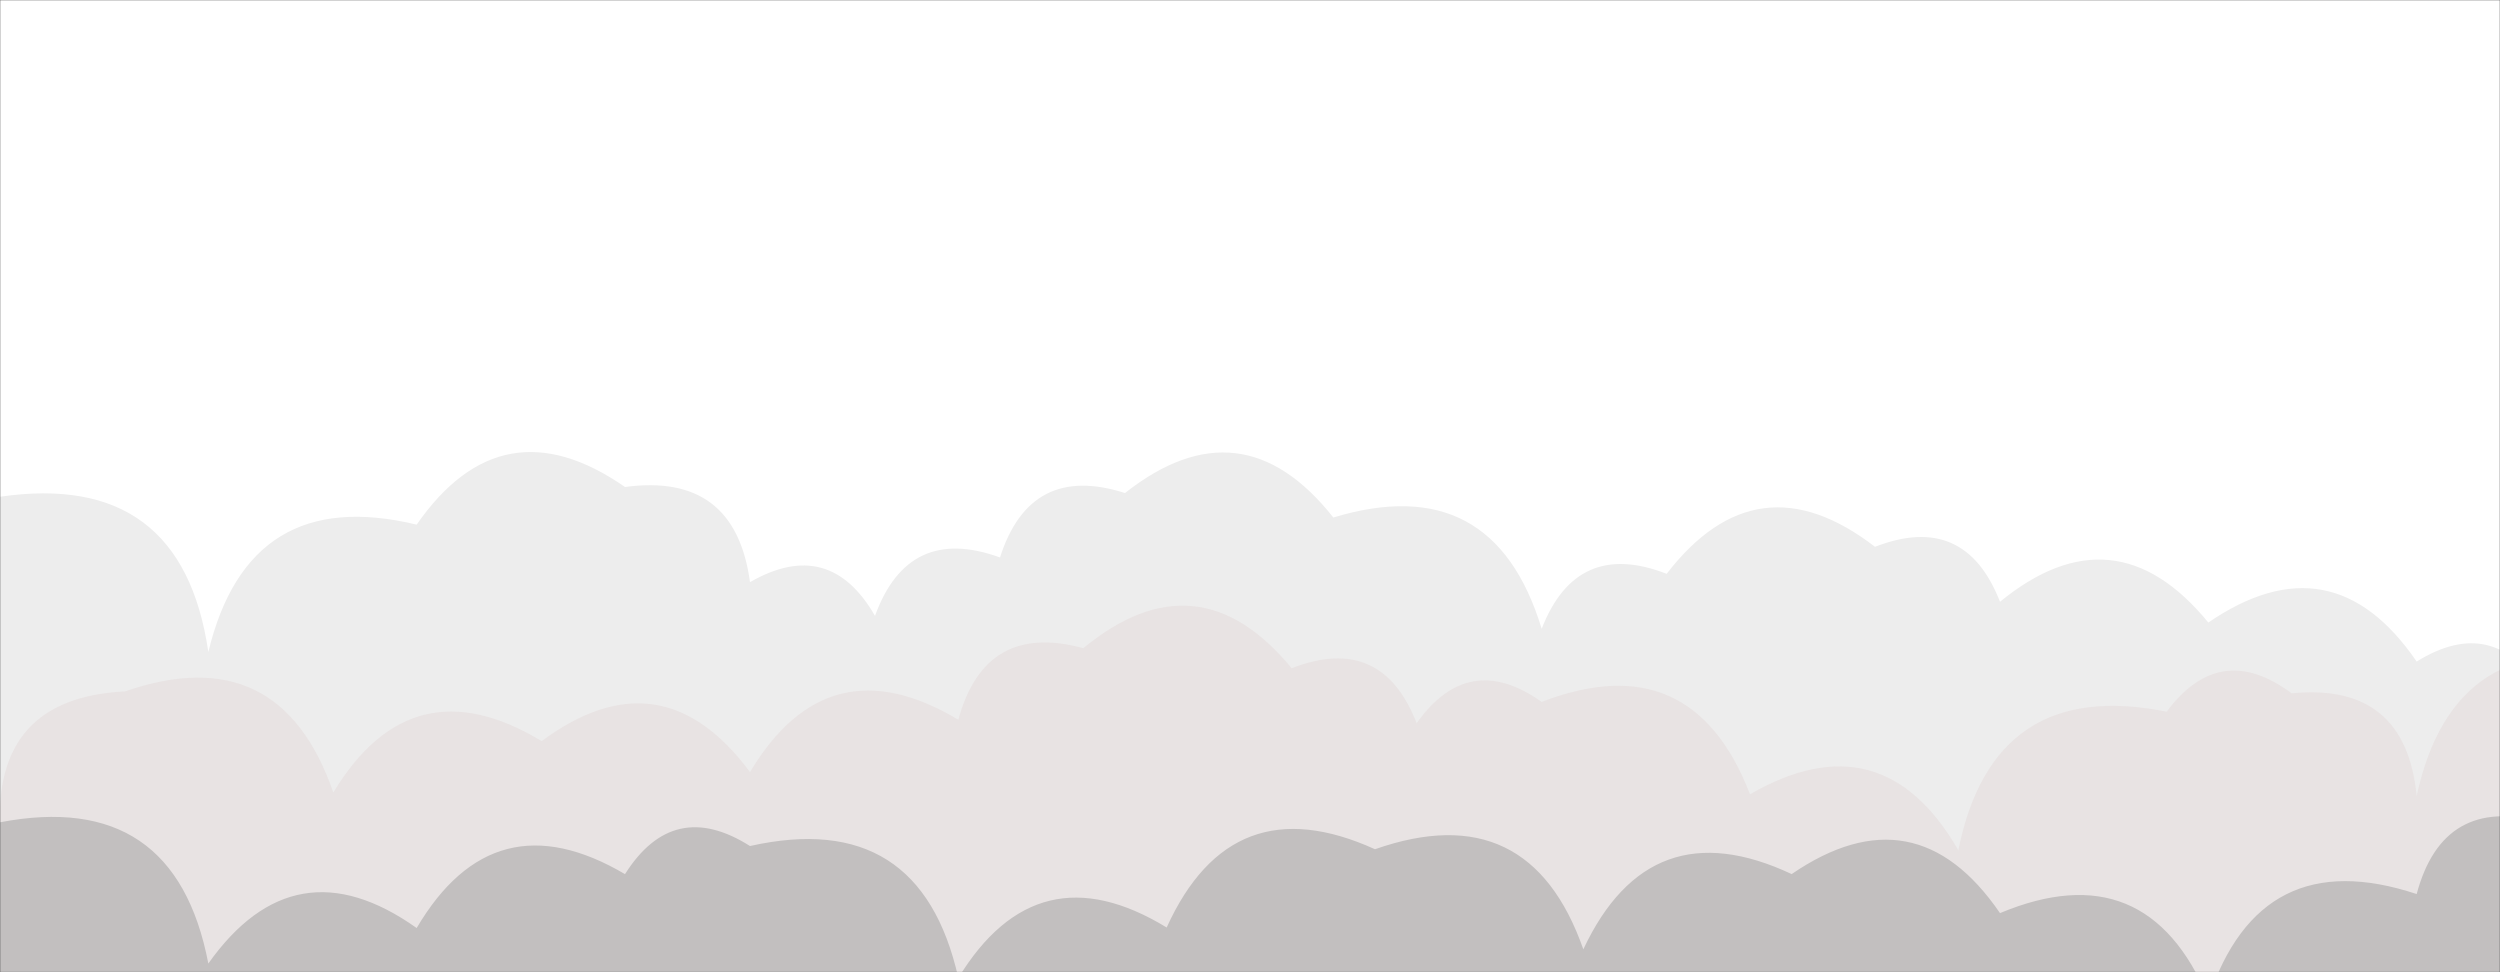 <svg xmlns="http://www.w3.org/2000/svg" version="1.1" xmlns:xlink="http://www.w3.org/1999/xlink" xmlns:svgjs="http://svgjs.dev/svgjs" width="1440" height="560" preserveAspectRatio="none" viewBox="0 0 1440 560"><rect x="0" y="0" width="1440" height="560" fill="#333333" stroke="none"/><g mask="url(&quot;#SvgjsMask1005&quot;)" fill="none"><rect width="1440" height="560" x="0" y="0" fill="rgba(255, 255, 255, 1)"></rect><path d="M1464 560L0 560 L0 286.12Q104.72 270.84, 120 375.56Q143.31 278.88, 240 302.19Q289.16 231.35, 360 280.51Q423.4 271.91, 432 335.32Q477.71 309.03, 504 354.75Q523.17 301.92, 576 321.09Q593.45 266.54, 648 283.99Q715.05 231.04, 768 298.09Q860.04 270.13, 888 362.18Q908.17 310.35, 960 330.52Q1012.22 262.74, 1080 314.96Q1131.84 294.79, 1152 346.63Q1217.97 292.61, 1272 358.58Q1343.24 309.81, 1392 381.05Q1436.48 353.53, 1464 398.01z" fill="rgba(237, 237, 237, 1)"></path><path d="M1512 560L0 560 L0 477.69Q-3.71 401.98, 72 398.26Q161.1 367.36, 192 456.46Q237.21 381.67, 312 426.88Q380.92 375.8, 432 444.72Q476.92 369.64, 552 414.57Q567.39 357.96, 624 373.35Q689.77 319.13, 744 384.9Q795.83 364.73, 816 416.56Q845.87 374.43, 888 404.3Q974.59 370.89, 1008 457.49Q1084.13 413.62, 1128 489.74Q1148.1 389.84, 1248 409.93Q1278.71 368.64, 1320 399.36Q1385.53 392.89, 1392 458.42Q1413.49 359.91, 1512 381.4z" fill="rgba(232, 227, 227, 1)"></path><path d="M1464 560L0 560 L0 473.64Q100.68 454.32, 120 555Q169.77 484.77, 240 534.54Q284.48 459.02, 360 503.5Q387.9 459.4, 432 487.31Q530.01 465.32, 552 563.32Q597.46 488.78, 672 534.24Q709.46 451.7, 792 489.16Q880.82 457.98, 912 546.8Q950.34 465.13, 1032 503.47Q1103.24 454.71, 1152 525.95Q1236.63 490.58, 1272 575.2Q1301.88 485.09, 1392 514.97Q1407.19 458.17, 1464 473.36z" fill="rgba(194, 191, 191, 1)"></path></g><defs><mask id="SvgjsMask1005"><rect width="1440" height="560" fill="#ffffff"></rect></mask></defs></svg>